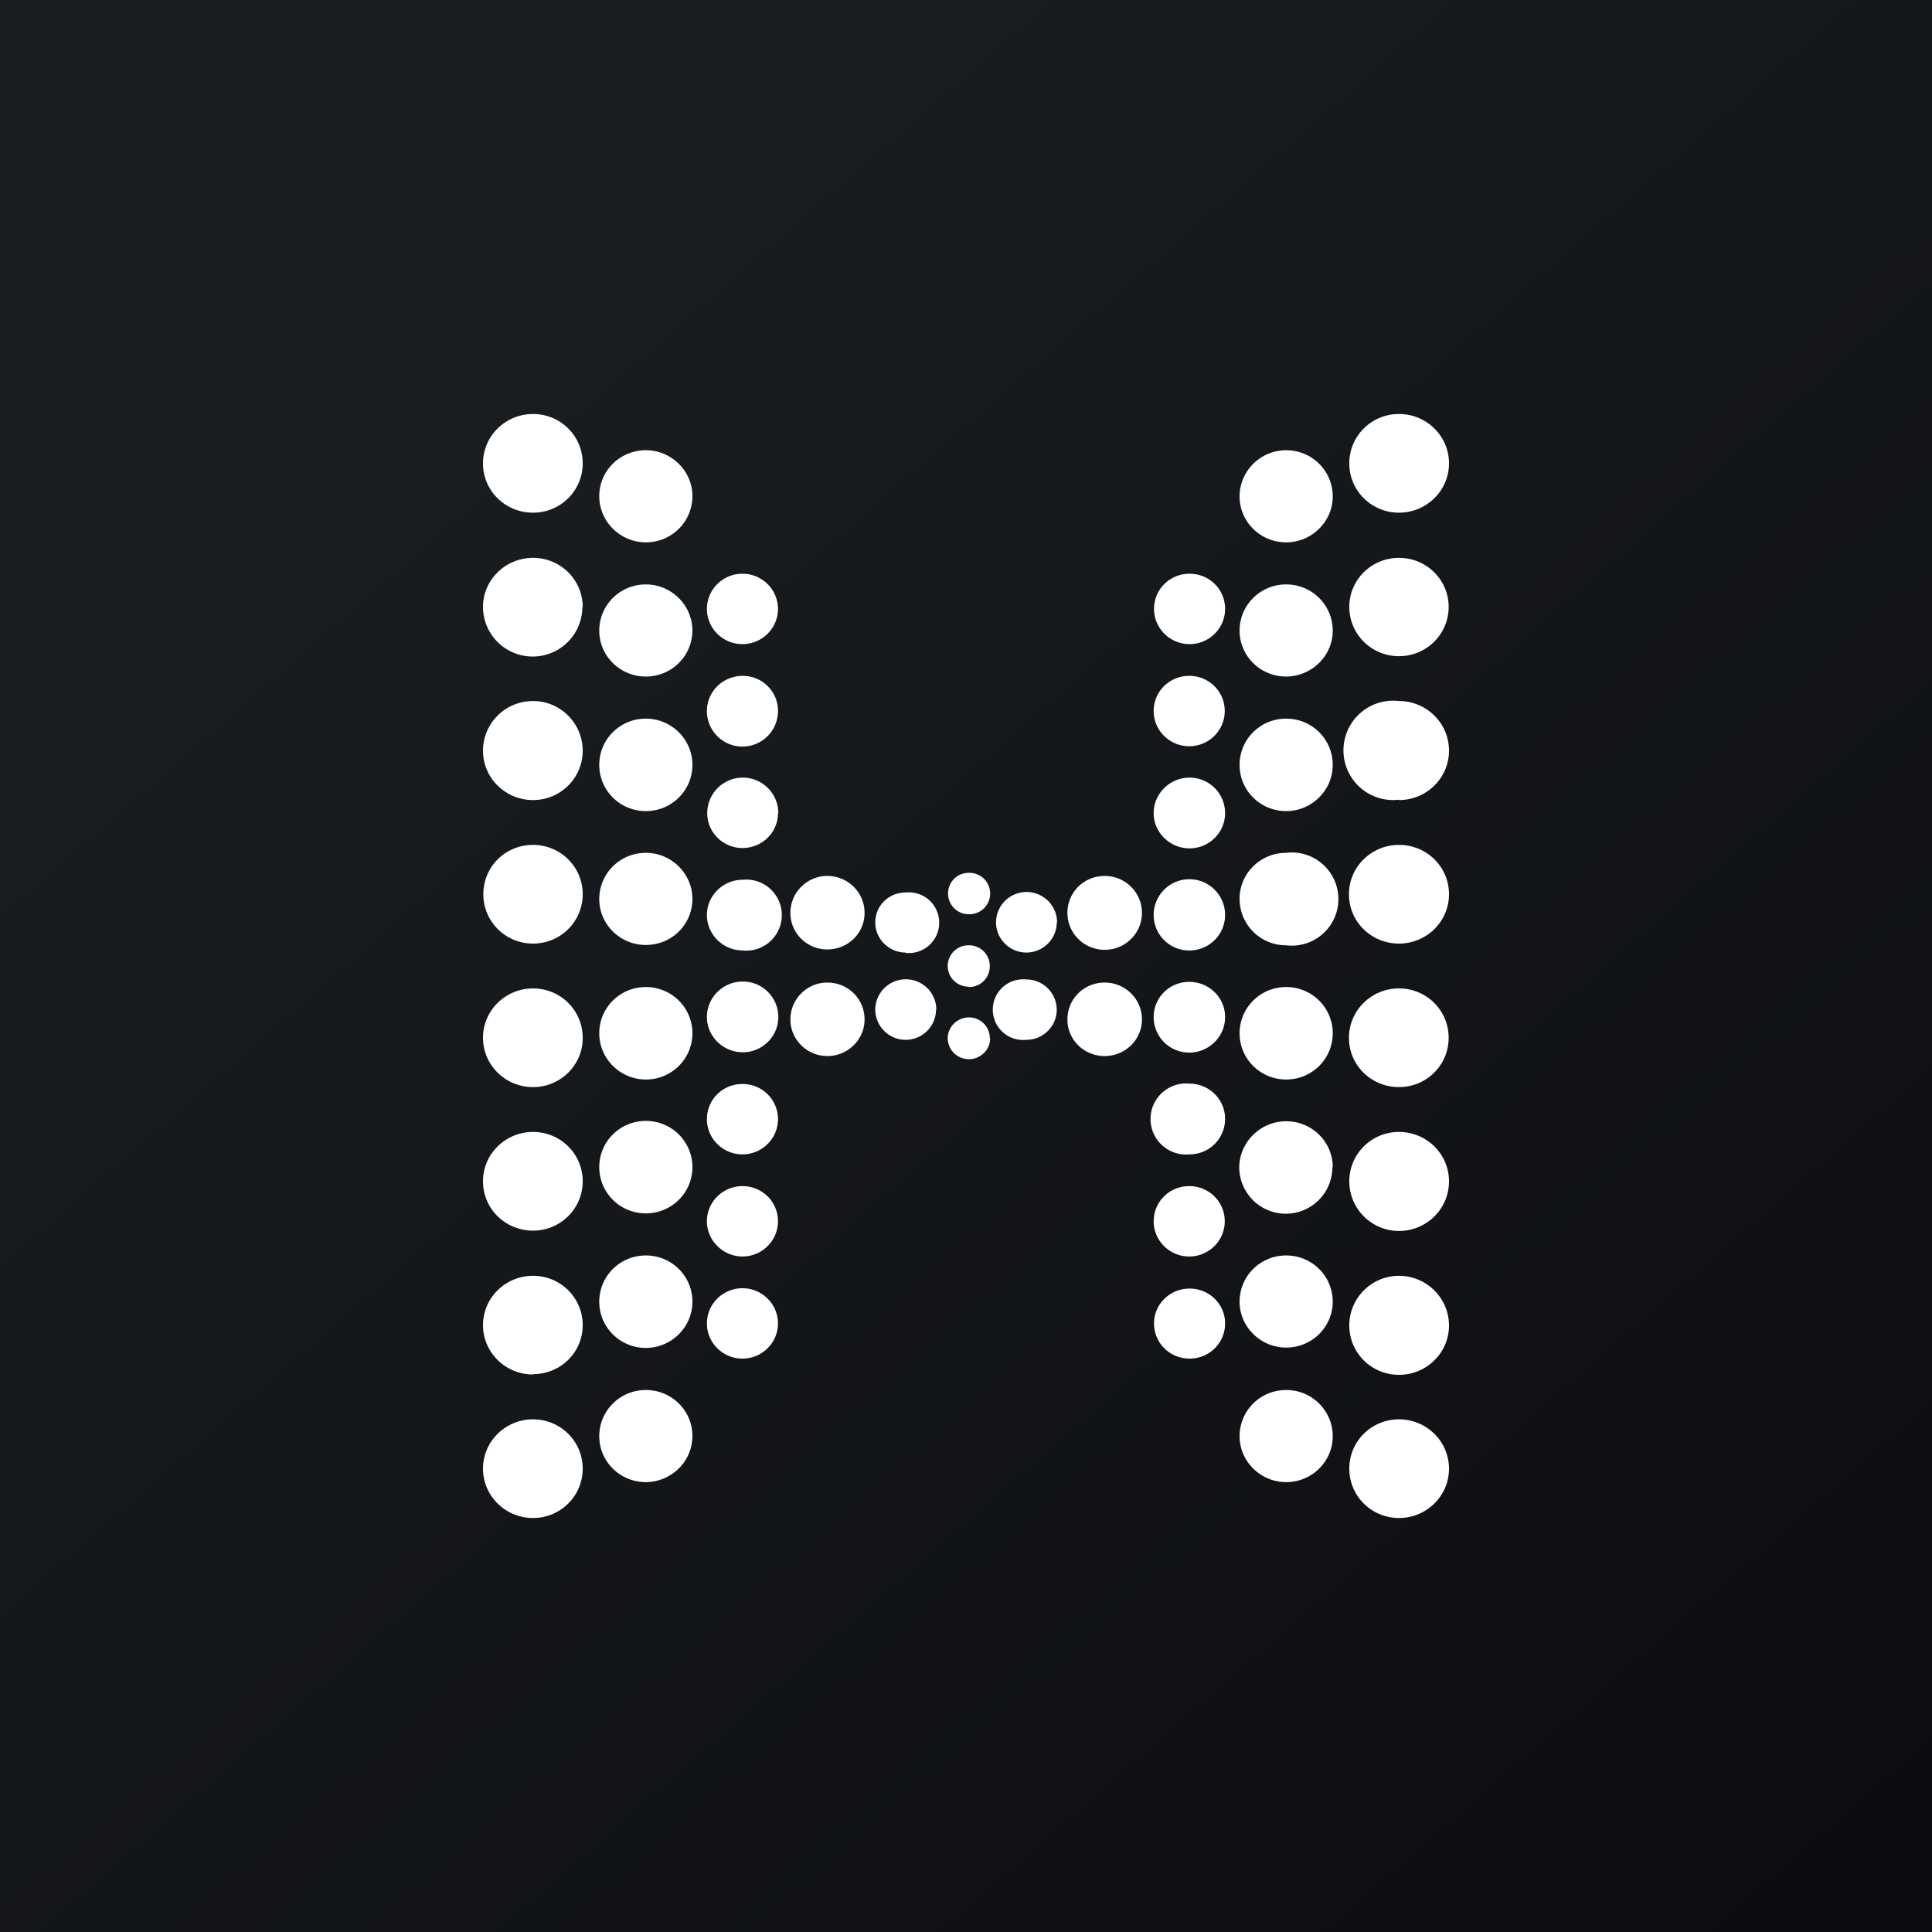 <?xml version='1.0' encoding='utf-8'?>
<!-- by TradeStack -->
<svg width="56" height="56" viewBox="0 0 56 56" xmlns="http://www.w3.org/2000/svg"><rect x="0" y="0" width="56" height="56" fill="#808080" stroke="none"/><path fill="url(#a5q2b3hjg)" d="M0 0h56v56H0z" /><path d="M15.45 14.86c.8 0 1.44-.64 1.44-1.43 0-.79-.64-1.43-1.44-1.43-.8 0-1.45.64-1.45 1.43 0 .8.65 1.43 1.45 1.43Zm25.1 0c.8 0 1.45-.64 1.45-1.43 0-.79-.65-1.43-1.45-1.43-.8 0-1.44.64-1.44 1.43 0 .8.65 1.43 1.44 1.43Zm-20.48-.48c0 .74-.6 1.34-1.35 1.34-.74 0-1.35-.6-1.35-1.34 0-.73.6-1.33 1.35-1.33.74 0 1.35.6 1.35 1.33Zm17.21 1.34c.74 0 1.35-.6 1.35-1.33 0-.74-.6-1.34-1.35-1.34-.74 0-1.35.6-1.35 1.34 0 .73.6 1.33 1.35 1.33Zm-20.4 1.87a1.44 1.44 0 0 1-2.88 0c0-.78.65-1.42 1.45-1.42.8 0 1.44.64 1.44 1.42Zm23.67 1.43c.8 0 1.44-.64 1.44-1.43 0-.78-.64-1.42-1.44-1.42-.8 0-1.44.64-1.44 1.42 0 .8.65 1.43 1.44 1.43Zm-18-1.37c0 .56-.46 1.02-1.03 1.02-.57 0-1.03-.46-1.03-1.02s.46-1.02 1.03-1.02c.57 0 1.03.46 1.03 1.02Zm11.93 1.02c.57 0 1.03-.46 1.03-1.02 0-.57-.46-1.02-1.03-1.02-.57 0-1.03.45-1.03 1.02 0 .56.46 1.02 1.03 1.02Zm-14.41-.4c0 .74-.6 1.34-1.35 1.34-.75 0-1.35-.6-1.35-1.33 0-.74.6-1.34 1.35-1.34.74 0 1.35.6 1.35 1.34Zm17.2 1.34c.75 0 1.36-.6 1.36-1.33 0-.74-.6-1.34-1.35-1.34-.75 0-1.35.6-1.35 1.34 0 .73.6 1.33 1.35 1.33Zm-14.72 1a1.02 1.02 0 0 1-2.06 0c0-.57.47-1.02 1.04-1.02.56 0 1.02.45 1.02 1.01Zm11.92 1.02c.57 0 1.03-.46 1.03-1.02 0-.57-.46-1.02-1.03-1.02-.57 0-1.03.45-1.03 1.02 0 .56.46 1.02 1.03 1.02Zm-17.58.13c0 .79-.64 1.43-1.44 1.43-.8 0-1.45-.64-1.45-1.43 0-.8.65-1.44 1.45-1.44.8 0 1.44.65 1.44 1.44Zm23.66 1.43c.8 0 1.45-.64 1.45-1.43 0-.8-.65-1.44-1.45-1.44a1.44 1.44 0 1 0 0 2.86Zm-20.48-1.02c0 .74-.6 1.34-1.35 1.34-.75 0-1.35-.6-1.35-1.34 0-.74.6-1.34 1.35-1.34.74 0 1.35.6 1.35 1.34Zm17.21 1.34c.74 0 1.35-.6 1.35-1.34 0-.74-.6-1.34-1.35-1.34-.75 0-1.35.6-1.35 1.34 0 .74.6 1.34 1.35 1.34Zm-14.73.06c0 .56-.46 1.01-1.03 1.01-.56 0-1.02-.45-1.02-1.01a1.02 1.02 0 0 1 2.06 0Zm11.93 1.02c.57 0 1.03-.46 1.03-1.02 0-.57-.46-1.03-1.03-1.03-.57 0-1.04.46-1.04 1.03 0 .56.47 1.02 1.04 1.02Zm-17.59 1.33c0 .79-.64 1.43-1.44 1.43-.8 0-1.44-.64-1.44-1.43 0-.8.64-1.43 1.44-1.43.8 0 1.44.64 1.44 1.43Zm23.66 1.43c.8 0 1.45-.64 1.45-1.43 0-.8-.65-1.43-1.45-1.43-.8 0-1.45.64-1.45 1.43 0 .8.65 1.43 1.45 1.43Zm-20.48-1.3c0 .75-.6 1.34-1.35 1.34-.75 0-1.35-.6-1.35-1.33 0-.74.6-1.34 1.35-1.34.74 0 1.35.6 1.35 1.34Zm17.21 1.35a1.35 1.35 0 1 0 0-2.68c-.75 0-1.35.6-1.35 1.33 0 .75.6 1.35 1.35 1.35Zm-8.58-1.5a.6.6 0 0 1-.61.6.6.6 0 0 1-.61-.6c0-.34.27-.6.6-.6a.6.6 0 0 1 .62.6Zm-4.72 1.62c.6 0 1.08-.47 1.08-1.06 0-.59-.48-1.07-1.08-1.07-.59 0-1.07.48-1.07 1.07 0 .59.48 1.06 1.07 1.06Zm9.12-1.06c0 .59-.48 1.07-1.08 1.07-.6 0-1.08-.48-1.08-1.07 0-.6.48-1.07 1.08-1.07.6 0 1.08.48 1.08 1.07Zm-11.57 1.09a1.03 1.03 0 1 0 0-2.05c-.57 0-1.04.46-1.04 1.02 0 .57.47 1.03 1.04 1.03Zm13.98-1.03c0 .57-.46 1.03-1.04 1.03-.57 0-1.03-.46-1.03-1.03a1.03 1.03 0 0 1 2.07 0Zm-9.26 1.1a.88.88 0 1 0 0-1.75c-.49 0-.88.38-.88.87 0 .48.4.87.88.87Zm4.38-.88c0 .48-.4.87-.88.87a.88.88 0 0 1-.88-.87.88.88 0 0 1 1.77 0Zm-2.55 1.87a.6.6 0 0 0 .61-.6.6.6 0 0 0-.6-.61.6.6 0 0 0-.62.6c0 .34.28.6.61.6Zm-.95.66c0 .48-.4.87-.88.87a.88.88 0 0 1-.88-.87.88.88 0 0 1 1.77 0Zm2.62.87c.49 0 .88-.4.88-.87 0-.49-.4-.88-.88-.88a.88.88 0 1 0 0 1.75Zm-7.19-.66c0 .56-.46 1.02-1.03 1.02-.57 0-1.04-.46-1.04-1.02 0-.57.47-1.03 1.04-1.03.57 0 1.03.46 1.03 1.03Zm1.42 1.13c.6 0 1.08-.48 1.08-1.06 0-.6-.48-1.07-1.08-1.07-.59 0-1.07.48-1.07 1.07 0 .58.48 1.06 1.07 1.06Zm9.12-1.06c0 .59-.49 1.06-1.08 1.06-.6 0-1.08-.47-1.08-1.06 0-.6.48-1.07 1.08-1.07.6 0 1.08.48 1.08 1.07Zm1.37.96c.57 0 1.04-.46 1.04-1.03 0-.57-.47-1.02-1.04-1.02-.57 0-1.03.45-1.03 1.02 0 .57.46 1.03 1.03 1.03Zm-14.4-.56c0 .74-.6 1.34-1.35 1.34-.74 0-1.35-.6-1.35-1.34 0-.74.6-1.34 1.35-1.34.75 0 1.35.6 1.35 1.34Zm17.21 1.34c.75 0 1.35-.6 1.35-1.34 0-.74-.6-1.34-1.35-1.34-.75 0-1.35.6-1.35 1.34 0 .74.6 1.34 1.35 1.34Zm-20.39-1.2c0 .78-.64 1.42-1.44 1.42-.8 0-1.45-.64-1.45-1.43 0-.79.65-1.43 1.45-1.43.8 0 1.44.64 1.44 1.43Zm23.66 1.42c.8 0 1.44-.64 1.44-1.43 0-.79-.64-1.43-1.44-1.43-.8 0-1.45.64-1.45 1.43 0 .8.65 1.43 1.45 1.43ZM28.7 30.1c0 .33-.28.6-.61.6a.61.61 0 0 1-.62-.6c0-.34.28-.61.62-.61.33 0 .6.27.6.6Zm-7.18 3.36c.57 0 1.03-.46 1.03-1.02 0-.57-.46-1.02-1.03-1.02-.57 0-1.03.45-1.03 1.02 0 .56.46 1.02 1.03 1.02Zm13.99-1.03c0 .57-.46 1.03-1.03 1.03a1.03 1.03 0 1 1 0-2.05c.57 0 1.03.46 1.03 1.02Zm-16.79 2.74c.75 0 1.35-.6 1.35-1.34 0-.74-.6-1.34-1.35-1.34-.75 0-1.35.6-1.35 1.34 0 .74.6 1.34 1.35 1.34Zm19.9-1.34a1.34 1.34 0 0 1-2.7 0c.01-.73.62-1.33 1.36-1.33.75 0 1.35.6 1.35 1.33Zm-23.17 1.84c.8 0 1.44-.64 1.44-1.43 0-.79-.64-1.43-1.44-1.43-.8 0-1.45.64-1.45 1.43 0 .8.65 1.43 1.45 1.43ZM42 34.24c0 .8-.65 1.44-1.45 1.44-.8 0-1.44-.65-1.44-1.44 0-.79.64-1.43 1.44-1.43.8 0 1.45.64 1.45 1.43Zm-20.48 2.18c.57 0 1.03-.46 1.03-1.02 0-.57-.46-1.02-1.03-1.02-.56 0-1.03.45-1.03 1.02 0 .56.47 1.02 1.03 1.02ZM35.5 35.4c0 .56-.46 1.02-1.03 1.02-.57 0-1.03-.46-1.03-1.02 0-.57.46-1.02 1.03-1.02.57 0 1.03.45 1.03 1.02Zm-16.78 3.67c.74 0 1.35-.6 1.35-1.34 0-.74-.6-1.34-1.35-1.34-.75 0-1.35.6-1.35 1.34 0 .74.6 1.34 1.35 1.34Zm19.91-1.34c0 .73-.6 1.33-1.35 1.33-.74 0-1.35-.6-1.35-1.33 0-.74.6-1.34 1.35-1.34.75 0 1.35.6 1.35 1.34Zm-23.18 2.1c.8 0 1.44-.63 1.44-1.42 0-.8-.65-1.43-1.44-1.43-.8 0-1.45.64-1.45 1.43 0 .79.65 1.43 1.45 1.43ZM42 38.42c0 .79-.65 1.43-1.45 1.43-.8 0-1.44-.64-1.44-1.43 0-.8.65-1.44 1.44-1.44.8 0 1.45.65 1.45 1.44Zm-20.48.96c.57 0 1.03-.46 1.03-1.02s-.46-1.02-1.03-1.02c-.57 0-1.03.46-1.03 1.02s.46 1.02 1.03 1.02Zm13.99-1.02c0 .57-.46 1.02-1.03 1.02-.57 0-1.03-.45-1.03-1.02 0-.56.46-1.01 1.03-1.01.57 0 1.03.45 1.03 1.01Zm-16.8 4.6c.75 0 1.36-.6 1.36-1.34 0-.73-.6-1.33-1.35-1.33-.75 0-1.35.6-1.35 1.34 0 .73.6 1.33 1.35 1.33Zm19.92-1.33c0 .73-.6 1.33-1.35 1.33-.74 0-1.35-.6-1.35-1.33 0-.74.6-1.34 1.35-1.34.75 0 1.35.6 1.35 1.34ZM15.45 44c.8 0 1.44-.64 1.44-1.43 0-.8-.65-1.43-1.44-1.43-.8 0-1.45.64-1.45 1.43 0 .79.65 1.43 1.45 1.43ZM42 42.57c0 .79-.65 1.43-1.45 1.43-.8 0-1.44-.64-1.44-1.43 0-.8.65-1.43 1.44-1.43.8 0 1.45.64 1.45 1.43Z" fill="#fff" /><defs><linearGradient id="a5q2b3hjg" x1="10.42" y1="9.71" x2="68.15" y2="76.02" gradientUnits="userSpaceOnUse"><stop stop-color="#1A1E21" /><stop offset="1" stop-color="#06060A" /></linearGradient></defs></svg>